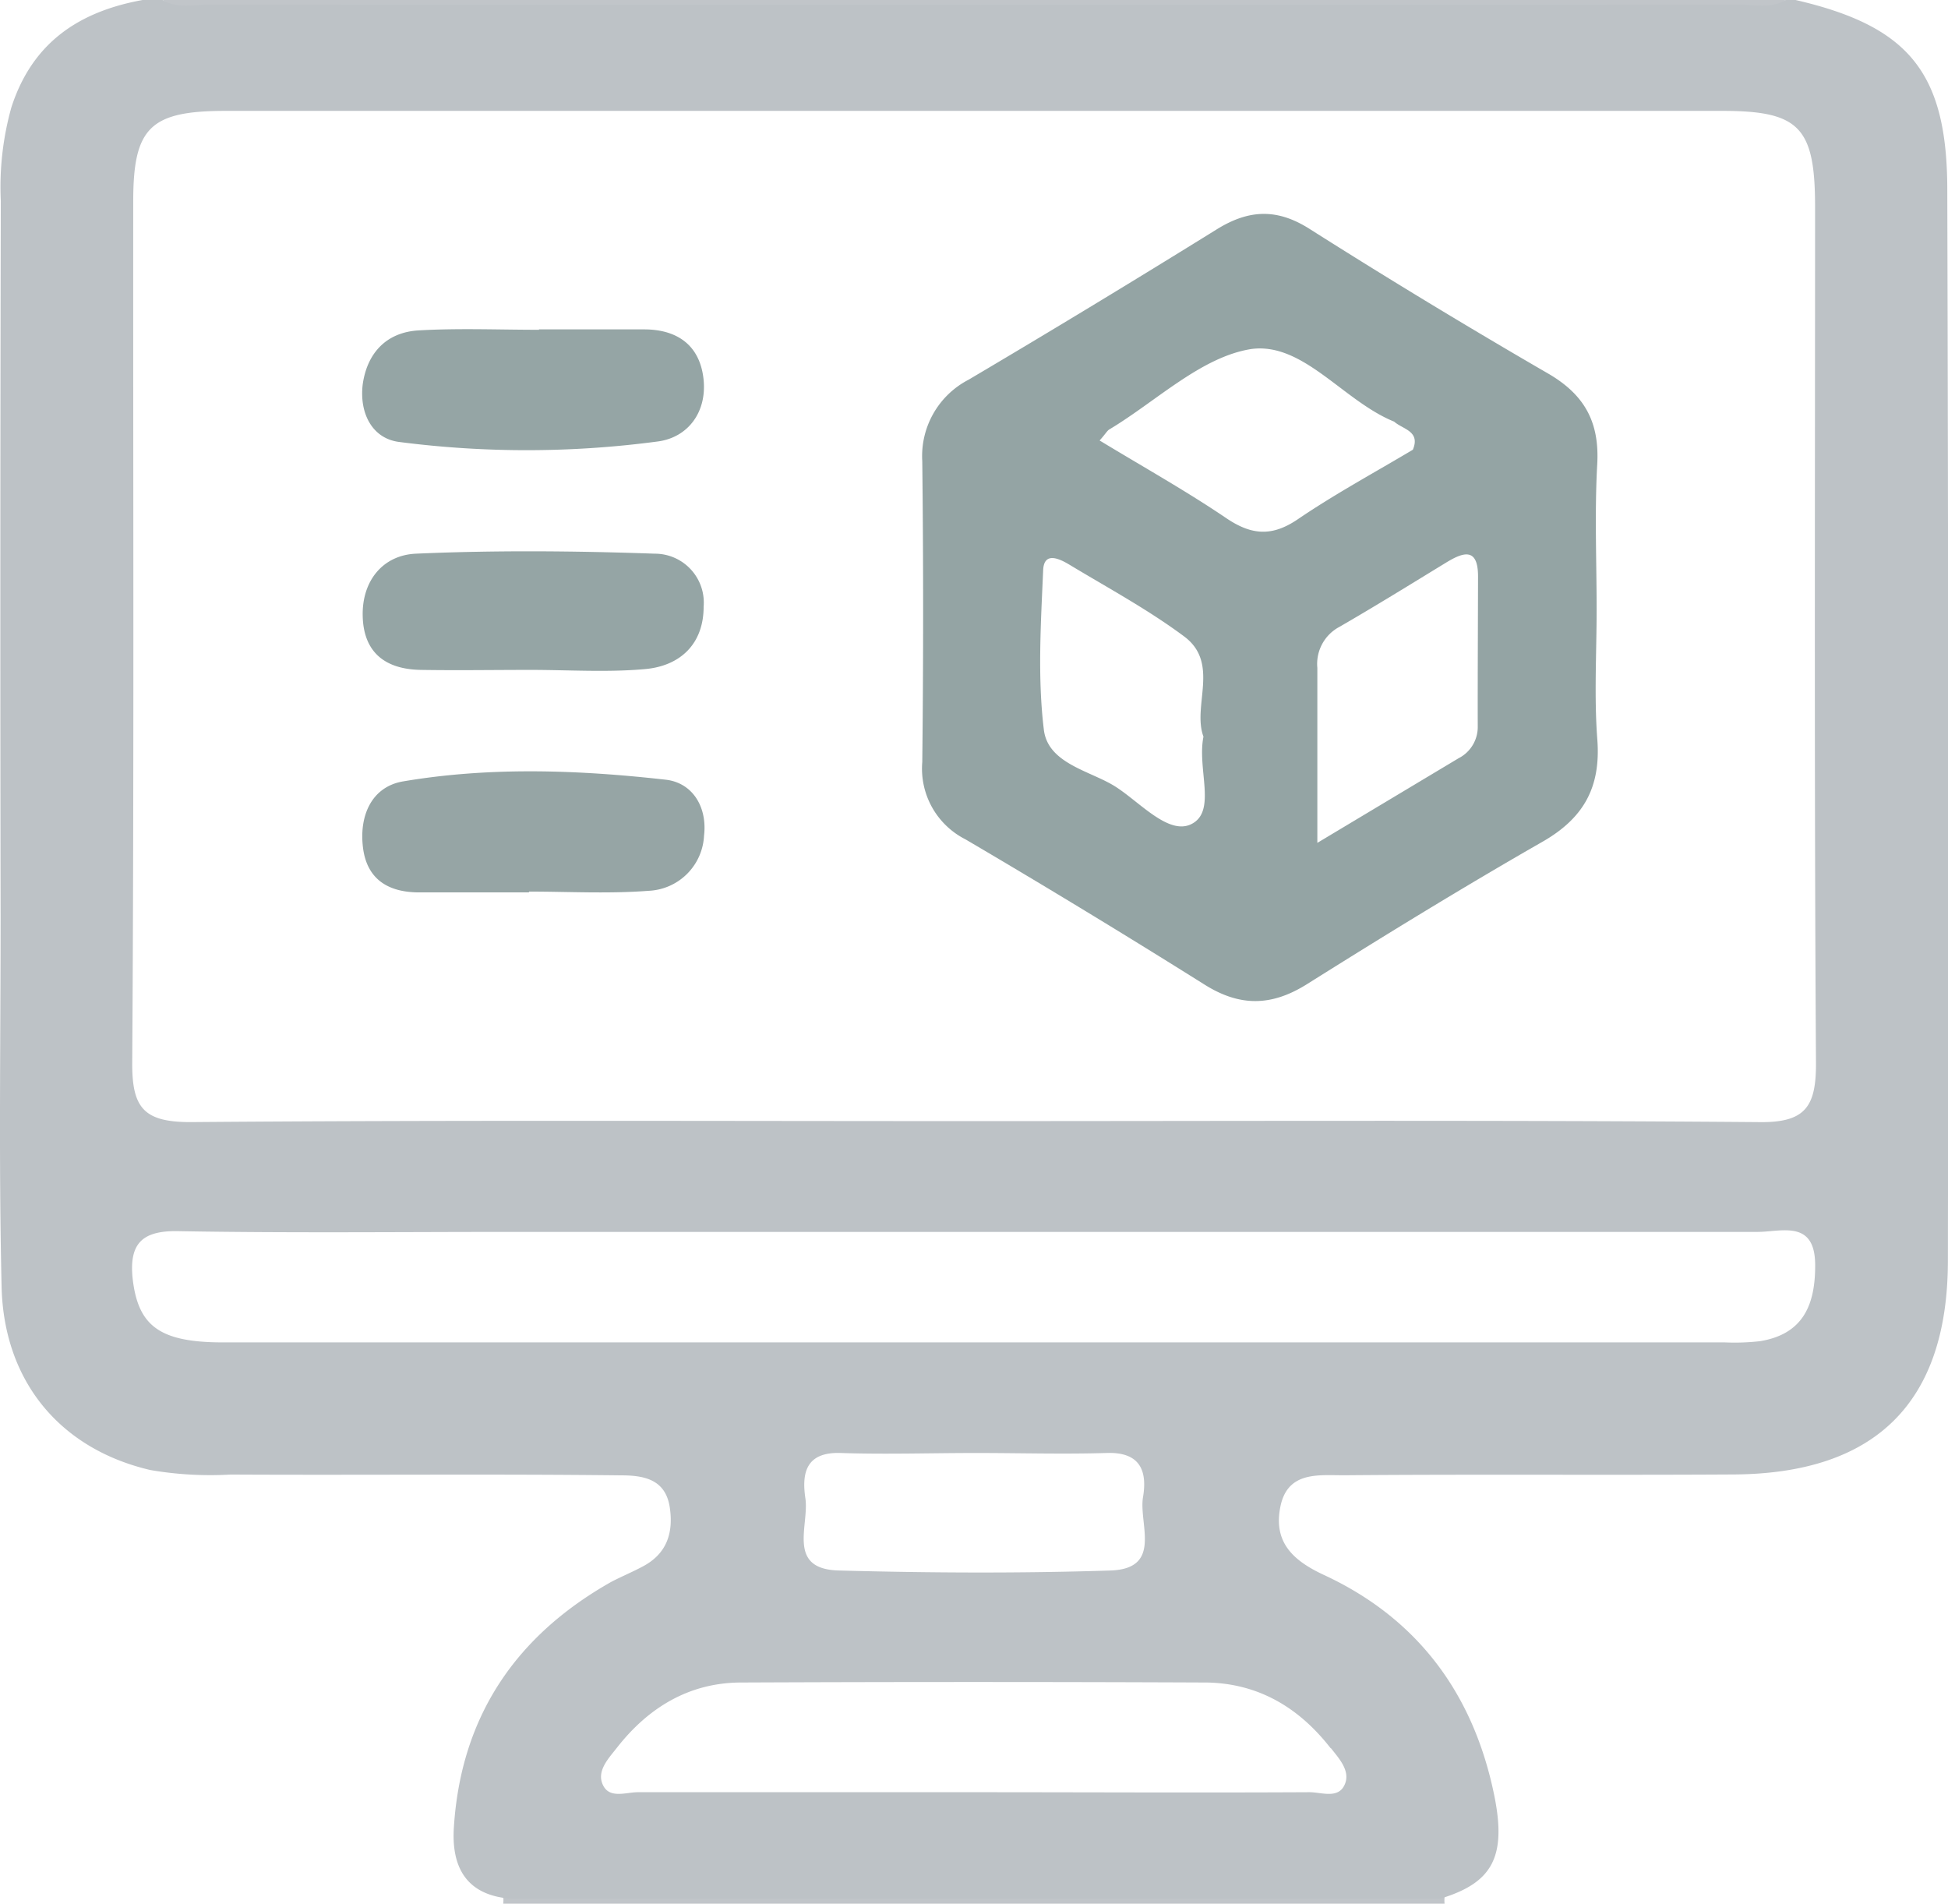 <svg xmlns="http://www.w3.org/2000/svg" viewBox="0 0 194.32 189.86"><defs><style>.cls-1{fill:#c1c5c9;}.cls-2{fill:#bdc2c6;}.cls-3{fill:#95a5a5;}.cls-4{fill:#96a5a5;}.cls-5{fill:#94a4a4;}</style></defs><g id="katman_2" data-name="katman 2"><g id="katman_1-2" data-name="katman 1"><path class="cls-1" d="M178.12,0c-1.73,1.45-3.81,1-5.76,1Q97.17,1,22,1C20,1,18,1.45,16.22,0Z"/><path class="cls-1" d="M50.2,189.86a3.23,3.23,0,0,0-.05-1h94a3.59,3.59,0,0,0-.05,1Z"/><path class="cls-2" d="M194.25,19c0-11.77-3.82-16.38-15.13-19h-1c-1.39.86-2.92.48-4.39.48Q97.17.51,20.61.48c-1.47,0-3,.38-4.39-.48h-2C7.9,1.15,3.24,4.22,1.14,10.69A29.5,29.5,0,0,0,.08,20.05Q0,55.74.06,91.42c0,12.31-.19,24.63.1,36.94C.39,137.77,6,144.51,15,146.61a35.35,35.35,0,0,0,8,.45c13,.07,26-.07,38.93.08,2.25,0,4.45.36,4.88,3.18.38,2.51-.26,4.62-2.68,5.9-1,.54-2.11,1-3.13,1.53-9.55,5.38-15,13.43-15.72,24.43-.28,4,1.21,6.85,5.7,7.18h92.68c5.18-1.56,6.65-4.12,5.4-10.29-2.05-10.06-7.57-17.63-17-22-3.08-1.43-5.07-3.27-4.33-6.84s3.89-3.08,6.44-3.1c13-.11,25.94,0,38.91-.08,14.05-.13,21.19-7.2,21.23-21.24Q194.4,72.41,194.25,19Zm-61.5,155.33c.78,1,1.94,2.22,1.43,3.55-.61,1.59-2.33.86-3.55.86-11.32.06-22.64,0-34,0-11,0-22,0-33,0-1.22,0-2.94.73-3.55-.87-.51-1.33.65-2.53,1.44-3.54,3.12-4,7.18-6.5,12.35-6.53q23.22-.1,46.45,0C125.57,167.87,129.63,170.35,132.75,174.37ZM80.34,149.43c-.38-2.54.07-4.64,3.53-4.52,4.49.15,9,0,13.49,0,4.32,0,8.66.13,13,0,3.34-.13,4.11,1.74,3.66,4.4s2,7.16-3.28,7.32c-9,.29-18,.24-27,0C78.42,156.53,80.74,152.14,80.34,149.43Zm95.22-15.67a22.5,22.5,0,0,1-3.49.12q-74.91,0-149.82,0c-6.29,0-8.43-1.62-9-6.21-.44-3.75,1-5,4.75-4.88,11,.19,22,.07,33,.07H97.43q39,0,77.9,0c2.36,0,5.72-1.26,5.74,3.28C181.09,130.14,179.87,133.06,175.56,133.76Zm-.21-21.85c-26.14-.21-52.28-.1-78.42-.1-26,0-52-.11-77.92.1-4.67,0-5.85-1.42-5.82-5.94.19-28.64.08-57.28.1-85.91,0-7.34,1.7-9,9.2-9q74.67,0,149.35,0c7.64,0,9.21,1.64,9.22,9.49,0,28.47-.09,56.94.09,85.41C181.18,110.44,180.06,112,175.35,111.91Z"/><path class="cls-3" d="M52.91,66.81c-3.64,0-7.29.06-10.93,0s-5.74-1.82-5.8-5.43c-.06-3.45,2-6,5.29-6.16,7.94-.35,15.91-.28,23.85,0a4.88,4.88,0,0,1,4.87,5.29c0,3.71-2.33,5.91-5.85,6.22-3.78.34-7.62.08-11.43.08Z"/><path class="cls-4" d="M52.75,89c-3.65,0-7.29,0-10.94,0-3,0-5.2-1.24-5.6-4.46s.88-6.08,4-6.61c8.67-1.47,17.47-1.15,26.19-.17,2.69.3,4.17,2.73,3.83,5.59a5.79,5.79,0,0,1-5.51,5.49c-4,.31-8,.08-11.93.08Z"/><path class="cls-3" d="M53.76,32.85c3.5,0,7,0,10.49,0,3.25,0,5.52,1.53,5.92,4.87s-1.52,5.88-4.49,6.3a98.9,98.9,0,0,1-25.84.06c-2.72-.33-4-2.88-3.66-5.73.44-3.16,2.38-5.22,5.6-5.4,4-.23,8-.06,12-.06Z"/><path class="cls-5" d="M159.34,73.77c-.33-4.29-.07-8.64-.07-13,0-4.82-.21-9.66.06-14.47.23-4.13-1.2-6.87-4.82-9q-12.09-7-23.89-14.48c-3.25-2.06-6.06-1.92-9.24.05q-12.28,7.62-24.76,15A8.57,8.57,0,0,0,92,46Q92.17,61,92,76a7.9,7.9,0,0,0,4.31,7.71q12,7.05,23.87,14.5c3.53,2.21,6.68,2.15,10.2-.06,7.74-4.86,15.54-9.65,23.47-14.19C158,81.59,159.69,78.5,159.34,73.77Zm-40.46,8.4c-2.28,1.19-5.17-2.17-7.63-3.73s-6.7-2.26-7.12-5.65c-.64-5.24-.3-10.62-.07-15.94.09-1.91,1.69-1.09,2.64-.52,3.85,2.32,7.83,4.47,11.42,7.14s.79,6.93,1.93,10C119.4,76.68,121.38,80.88,118.88,82.17Zm10.59-30.39c-2.57,1.75-4.61,1.61-7.14-.1-4.06-2.75-8.36-5.15-12.64-7.75.59-.65.76-1,1-1.12,4.68-2.81,9.13-7.21,14.12-8C130,34.1,134,40,139.07,42.05c.86.77,2.64.93,1.87,2.8C137.1,47.14,133.16,49.27,129.47,51.78Zm17.94,20.61a3.5,3.5,0,0,1-1.91,3.23l-14.09,8.44c0-6.55,0-12,0-17.45a4.18,4.18,0,0,1,2.2-4.09c3.59-2.07,7.12-4.26,10.66-6.42,1.72-1.05,3.16-1.5,3.17,1.36C147.43,62.44,147.4,67.41,147.41,72.39Z"/></g></g></svg>